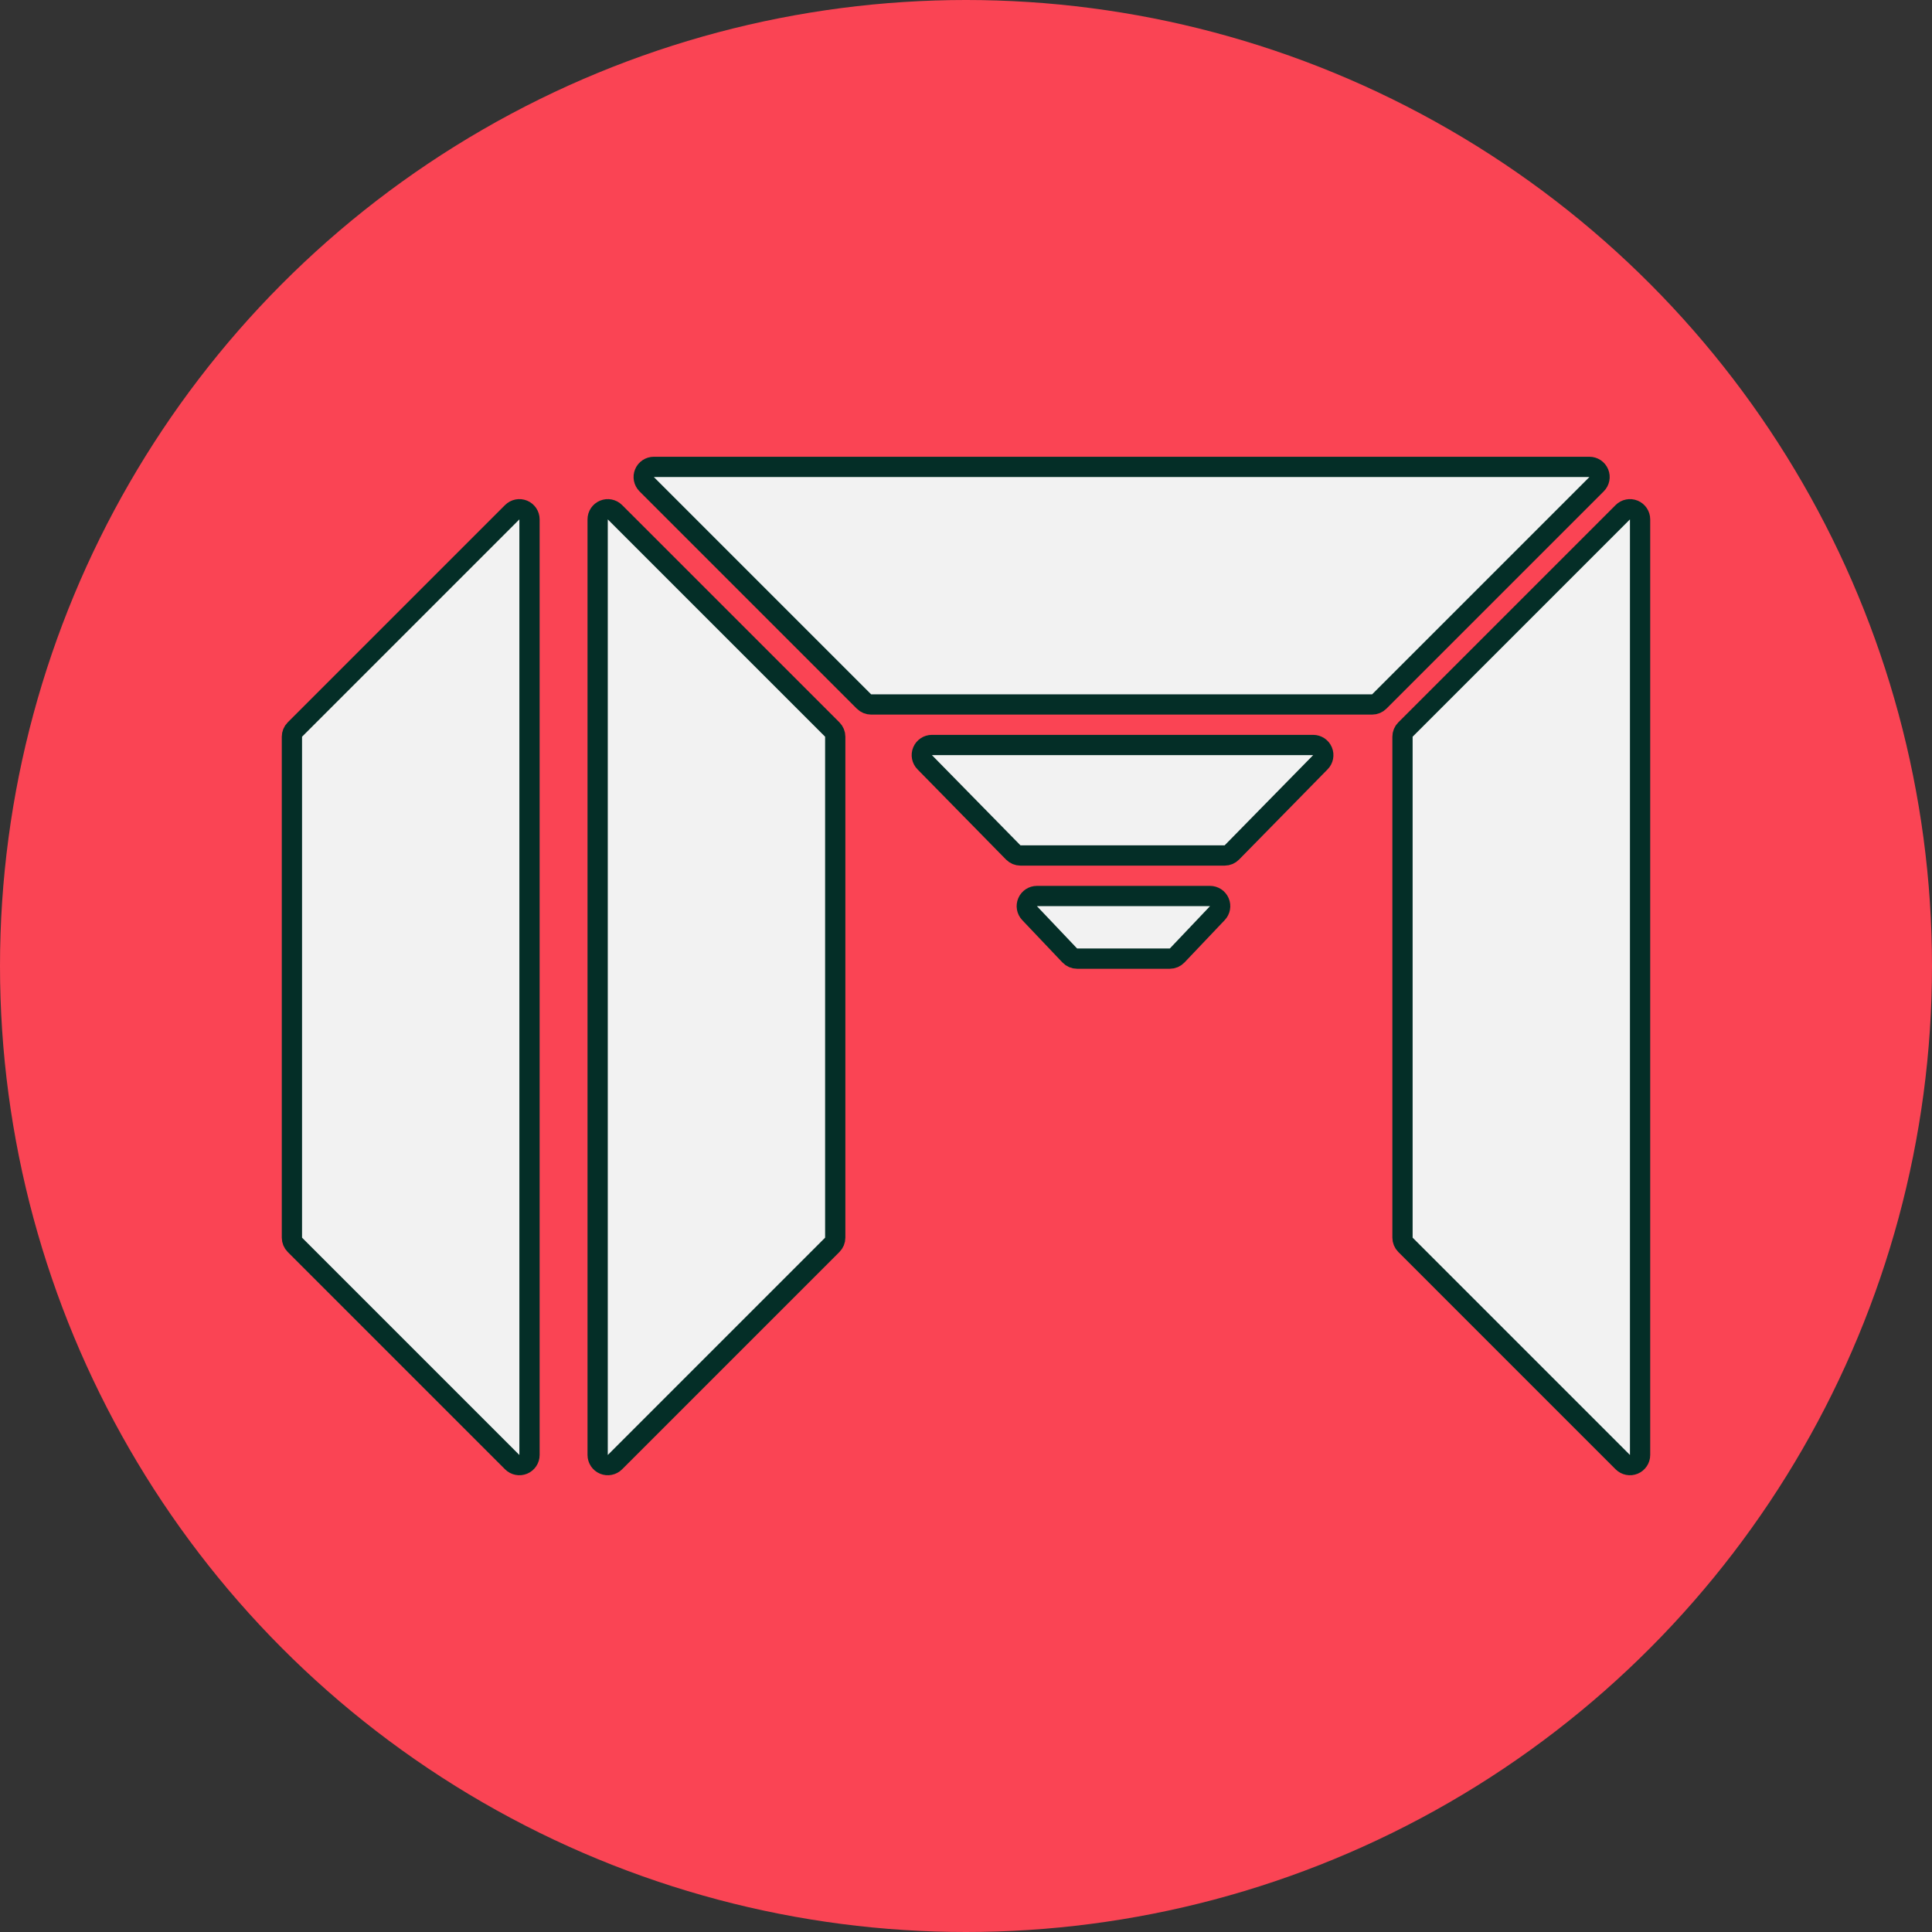 <svg width="1049" height="1049" viewBox="0 0 1049 1049" fill="none" xmlns="http://www.w3.org/2000/svg">
<rect x="0" y="0" width="1049" height="1049" fill="#333333" stroke="none"/>
<circle cx="524.5" cy="524.5" r="524.5" fill="#FA4454"/>
<path d="M160.111 396.111C159.079 397.142 158.5 398.541 158.5 400V672C158.5 673.459 159.079 674.858 160.111 675.889L278.111 793.889C279.684 795.462 282.05 795.933 284.105 795.081C286.16 794.23 287.5 792.225 287.5 790V282C287.5 279.775 286.16 277.77 284.105 276.919C282.05 276.067 279.684 276.538 278.111 278.111L160.111 396.111Z" fill="#F2F2F2" stroke="#042E27" stroke-width="11" stroke-linecap="round" stroke-linejoin="round"/>
<path d="M451.889 396.111C452.921 397.142 453.5 398.541 453.5 400V672C453.5 673.459 452.921 674.858 451.889 675.889L333.889 793.889C332.316 795.462 329.95 795.933 327.895 795.081C325.84 794.23 324.5 792.225 324.5 790V282C324.5 279.775 325.84 277.77 327.895 276.919C329.95 276.067 332.316 276.538 333.889 278.111L451.889 396.111Z" fill="#F2F2F2" stroke="#042E27" stroke-width="11" stroke-linecap="round" stroke-linejoin="round"/>
<path d="M469.111 380.889C470.142 381.921 471.541 382.5 473 382.5L745 382.5C746.459 382.5 747.858 381.921 748.889 380.889L866.889 262.889C868.462 261.316 868.933 258.95 868.081 256.895C867.23 254.84 865.225 253.5 863 253.5L355 253.5C352.775 253.5 350.77 254.84 349.919 256.895C349.067 258.95 349.538 261.316 351.111 262.889L469.111 380.889Z" fill="#F2F2F2" stroke="#042E27" stroke-width="11" stroke-linecap="round" stroke-linejoin="round"/>
<path d="M763.111 396.111C762.079 397.142 761.5 398.541 761.5 400V672C761.5 673.459 762.079 674.858 763.111 675.889L881.111 793.889C882.684 795.462 885.05 795.933 887.105 795.081C889.16 794.23 890.5 792.225 890.5 790V282C890.5 279.775 889.16 277.77 887.105 276.919C885.05 276.067 882.684 276.538 881.111 278.111L763.111 396.111Z" fill="#F2F2F2" stroke="#042E27" stroke-width="11" stroke-linecap="round" stroke-linejoin="round"/>
<path d="M668.843 462.852C667.809 463.906 666.394 464.5 664.917 464.5L554.083 464.5C552.606 464.5 551.191 463.906 550.157 462.852L502.074 413.852C500.523 412.271 500.071 409.914 500.929 407.871C501.786 405.829 503.785 404.5 506 404.5L713 404.5C715.215 404.5 717.214 405.829 718.071 407.871C718.929 409.914 718.477 412.271 716.926 413.852L668.843 462.852Z" fill="#F2F2F2" stroke="#042E27" stroke-width="11" stroke-linecap="round" stroke-linejoin="round"/>
<path d="M639.154 518.787C638.116 519.881 636.674 520.5 635.165 520.5L584.835 520.5C583.326 520.5 581.884 519.881 580.846 518.787L559.011 495.787C557.497 494.192 557.079 491.849 557.946 489.829C558.814 487.809 560.801 486.5 563 486.5L657 486.5C659.199 486.5 661.186 487.809 662.054 489.829C662.921 491.849 662.503 494.192 660.989 495.787L639.154 518.787Z" fill="#F2F2F2" stroke="#042E27" stroke-width="11" stroke-linecap="round" stroke-linejoin="round"/>
</svg>
